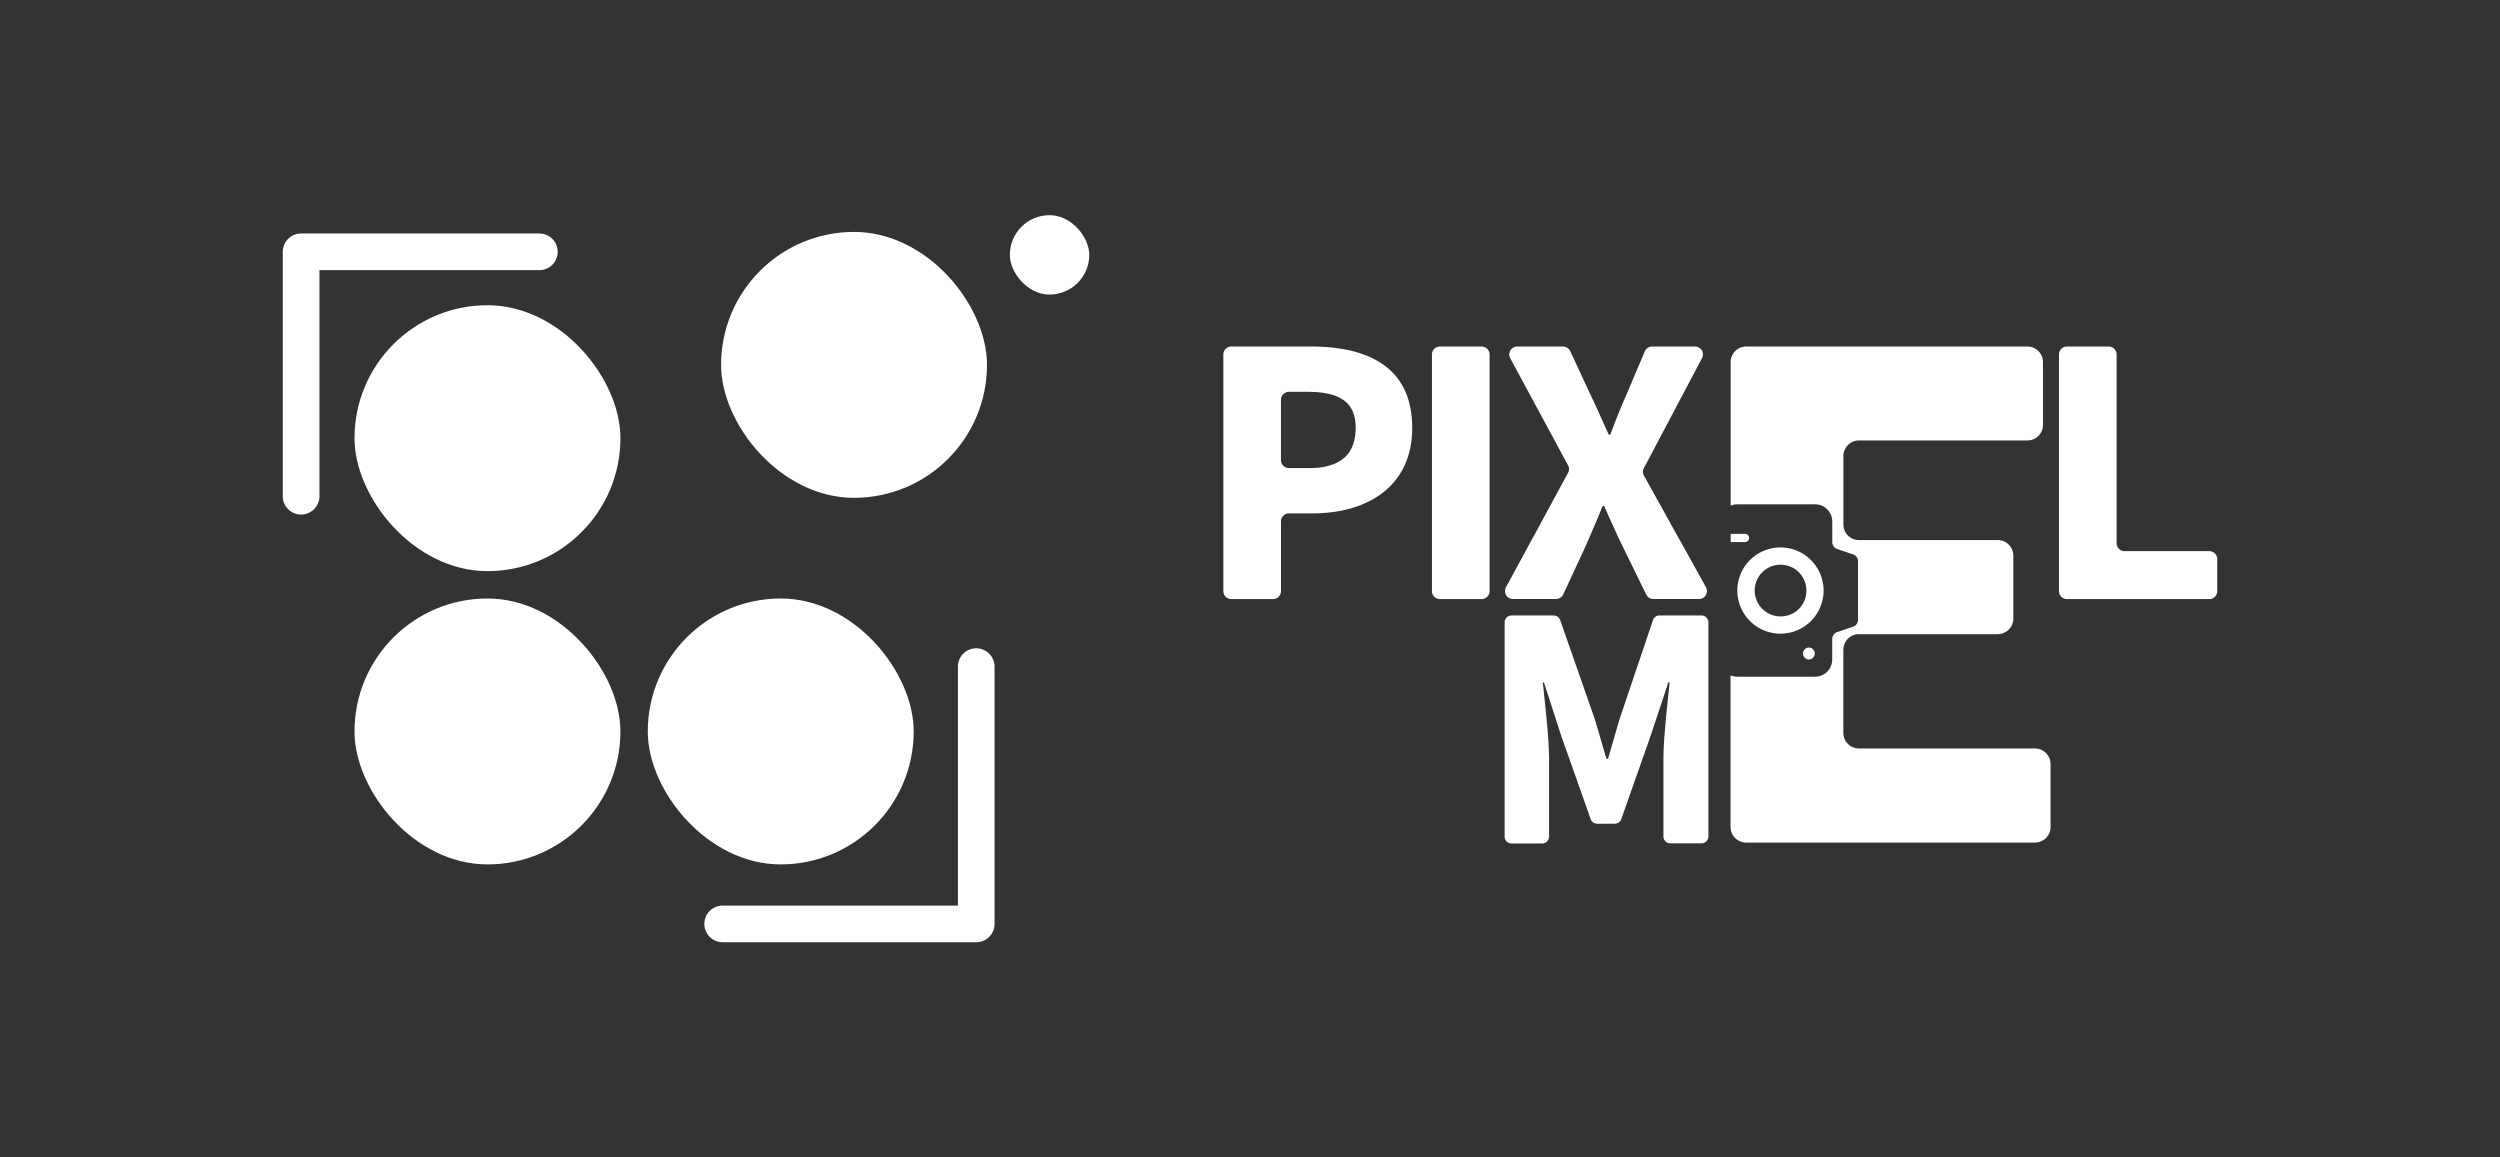 <svg id="eb1b6b01-6cce-49b1-83a7-916a03f7a53d" data-name="Layer 1" xmlns="http://www.w3.org/2000/svg" viewBox="0 0 1080 500"><rect x="0" y="0" width="1080" height="500" fill="#333333" stroke="none"/><defs><style>.b8af950a-28e2-4c1e-b198-5e0c1be2338d{fill:#fff;}</style></defs><path class="b8af950a-28e2-4c1e-b198-5e0c1be2338d" d="M421.74,407.05H312.2a7.92,7.92,0,0,1,0-15.84H413.82V288.27a7.92,7.92,0,1,1,15.83,0V399.13A7.92,7.92,0,0,1,421.74,407.05Z"/><path class="b8af950a-28e2-4c1e-b198-5e0c1be2338d" d="M130.08,222.29a7.92,7.92,0,0,1-7.92-7.92V108.79a7.92,7.92,0,0,1,7.92-7.92H233a7.92,7.92,0,0,1,0,15.84H138v97.66A7.93,7.93,0,0,1,130.08,222.29Z"/><rect class="b8af950a-28e2-4c1e-b198-5e0c1be2338d" x="279.84" y="258.55" width="114.87" height="114.87" rx="57.43"/><rect class="b8af950a-28e2-4c1e-b198-5e0c1be2338d" x="153.15" y="258.55" width="114.87" height="114.87" rx="57.43"/><rect class="b8af950a-28e2-4c1e-b198-5e0c1be2338d" x="311.51" y="100.19" width="114.87" height="114.87" rx="57.43"/><rect class="b8af950a-28e2-4c1e-b198-5e0c1be2338d" x="436.25" y="92.95" width="34.31" height="34.31" rx="17.16"/><rect class="b8af950a-28e2-4c1e-b198-5e0c1be2338d" x="153.15" y="131.86" width="114.87" height="114.87" rx="57.43"/><path class="b8af950a-28e2-4c1e-b198-5e0c1be2338d" d="M566.32,149.7H531.94a3.42,3.42,0,0,0-3.45,3.41V255.38a3.43,3.43,0,0,0,3.45,3.42h18a3.43,3.43,0,0,0,3.45-3.42V225.19a3.44,3.44,0,0,1,3.45-3.41H567c23.34,0,43.08-11.34,43.08-37C610.07,158.29,590.54,149.7,566.32,149.7Zm-.81,52.51h-8.69a3.45,3.45,0,0,1-3.45-3.42V172.72a3.46,3.46,0,0,1,3.45-3.45h8c13.47,0,20.83,4.12,20.83,15.52S579.2,202.21,565.51,202.21Z"/><path class="b8af950a-28e2-4c1e-b198-5e0c1be2338d" d="M640.05,149.7h-18a3.42,3.42,0,0,0-3.45,3.41V255.38a3.43,3.43,0,0,0,3.45,3.42h18a3.43,3.43,0,0,0,3.45-3.42V153.11A3.42,3.42,0,0,0,640.05,149.7Z"/><path class="b8af950a-28e2-4c1e-b198-5e0c1be2338d" d="M737,253.73l-10.84-19.57-2-3.52-14-25.23a3.31,3.31,0,0,1,0-3.2l25.12-47.51a3.42,3.42,0,0,0-3.06-5H713.71a3.41,3.41,0,0,0-3.17,2.11l-7.84,18.51c-2.22,5-4.51,10.63-7.08,17.49H695c-3.16-6.86-5.52-12.45-8-17.49l-8.65-18.61a3.47,3.47,0,0,0-3.14-2H655.4a3.41,3.41,0,0,0-3,5l25,46.32a3.31,3.31,0,0,1,0,3.23L663.1,230.64l-1.93,3.52-10.63,19.61a3.43,3.43,0,0,0,3.06,5h18.58a3.47,3.47,0,0,0,3.14-2l9.39-20.23c.35-.81.71-1.59,1.06-2.4.49-1.16,1-2.32,1.51-3.52,1.65-3.76,3.31-7.67,5-12H693c1.93,4.36,3.69,8.27,5.42,12,.56,1.2,1.09,2.36,1.65,3.52l1.16,2.4,9.93,20.3a3.46,3.46,0,0,0,3.13,1.94H734A3.44,3.44,0,0,0,737,253.73Z"/><path class="b8af950a-28e2-4c1e-b198-5e0c1be2338d" d="M879.08,323.34h-76a6.72,6.72,0,0,1-6.75-6.69v-36a6.72,6.72,0,0,1,6.75-6.69H863a6.76,6.76,0,0,0,6.76-6.72v-27.2a6.74,6.74,0,0,0-6.76-6.73h-59.9a6.72,6.72,0,0,1-6.75-6.72V197a6.75,6.75,0,0,1,6.75-6.73h72.71a6.72,6.72,0,0,0,6.76-6.68V156.42a6.73,6.73,0,0,0-6.76-6.72H754.39a6.72,6.72,0,0,0-6.75,6.72v62a8.41,8.41,0,0,1,3-.56h33.22a7.45,7.45,0,0,1,7.68,7.71c0,2.81,0,5.63,0,8.44a3.23,3.23,0,0,0,2.32,3.24c2.15.74,4.3,1.44,6.44,2.18a3.16,3.16,0,0,1,2.36,3.28V267.6a3.18,3.18,0,0,1-2.29,3.2c-2.14.7-4.25,1.44-6.4,2.15a3.27,3.27,0,0,0-2.46,3.34c0,2.81,0,5.59,0,8.37a7.42,7.42,0,0,1-7.68,7.68q-16.57,0-33.15,0a8.46,8.46,0,0,1-3.09-.57v65.5a6.75,6.75,0,0,0,6.75,6.72H879.08a6.76,6.76,0,0,0,6.76-6.72V330.06A6.76,6.76,0,0,0,879.08,323.34ZM769.14,236.49a18.63,18.63,0,1,0,18.65,18.65A18.64,18.64,0,0,0,769.14,236.49Zm.07,29.8a11.17,11.17,0,1,1,11.16-11.12A11.08,11.08,0,0,1,769.21,266.29Zm9.68,16a2.66,2.66,0,0,0,2.64,2.64,2.61,2.61,0,0,0,0-5.21A2.66,2.66,0,0,0,778.89,282.27ZM755.62,232.4a1.74,1.74,0,0,0-1.75-1.76h-6.23v3.52h6.23A1.74,1.74,0,0,0,755.62,232.4Z"/><path class="b8af950a-28e2-4c1e-b198-5e0c1be2338d" d="M954.39,238.1H917.83a3.42,3.42,0,0,1-3.45-3.41V153.11a3.42,3.42,0,0,0-3.45-3.41h-18a3.42,3.42,0,0,0-3.45,3.41V255.38a3.43,3.43,0,0,0,3.45,3.42h61.48a3.43,3.43,0,0,0,3.45-3.42V241.52A3.45,3.45,0,0,0,954.39,238.1Z"/><path class="b8af950a-28e2-4c1e-b198-5e0c1be2338d" d="M735.07,265.87H716.88a2.9,2.9,0,0,0-2.78,2L700,309.62c-1.86,5.84-3.48,12.14-5.35,18.19H694c-1.86-6.05-3.52-12.35-5.42-18.19L674,267.88a3,3,0,0,0-2.78-2H653a3,3,0,0,0-3,3.06v92.35a3,3,0,0,0,3,3.1h13.2a3,3,0,0,0,3-3.1v-33c0-9.6-1.73-24-2.71-33.47H667l7.53,23.3,12.64,35.72a2.9,2.9,0,0,0,2.78,2h7.7a2.9,2.9,0,0,0,2.75-2L713,318.06l7.74-23.3h.57c-1,9.51-2.71,23.87-2.71,33.47v33a3,3,0,0,0,2.92,3.1h13.51a3,3,0,0,0,3-3.1V268.93A3,3,0,0,0,735.07,265.87Z"/></svg>